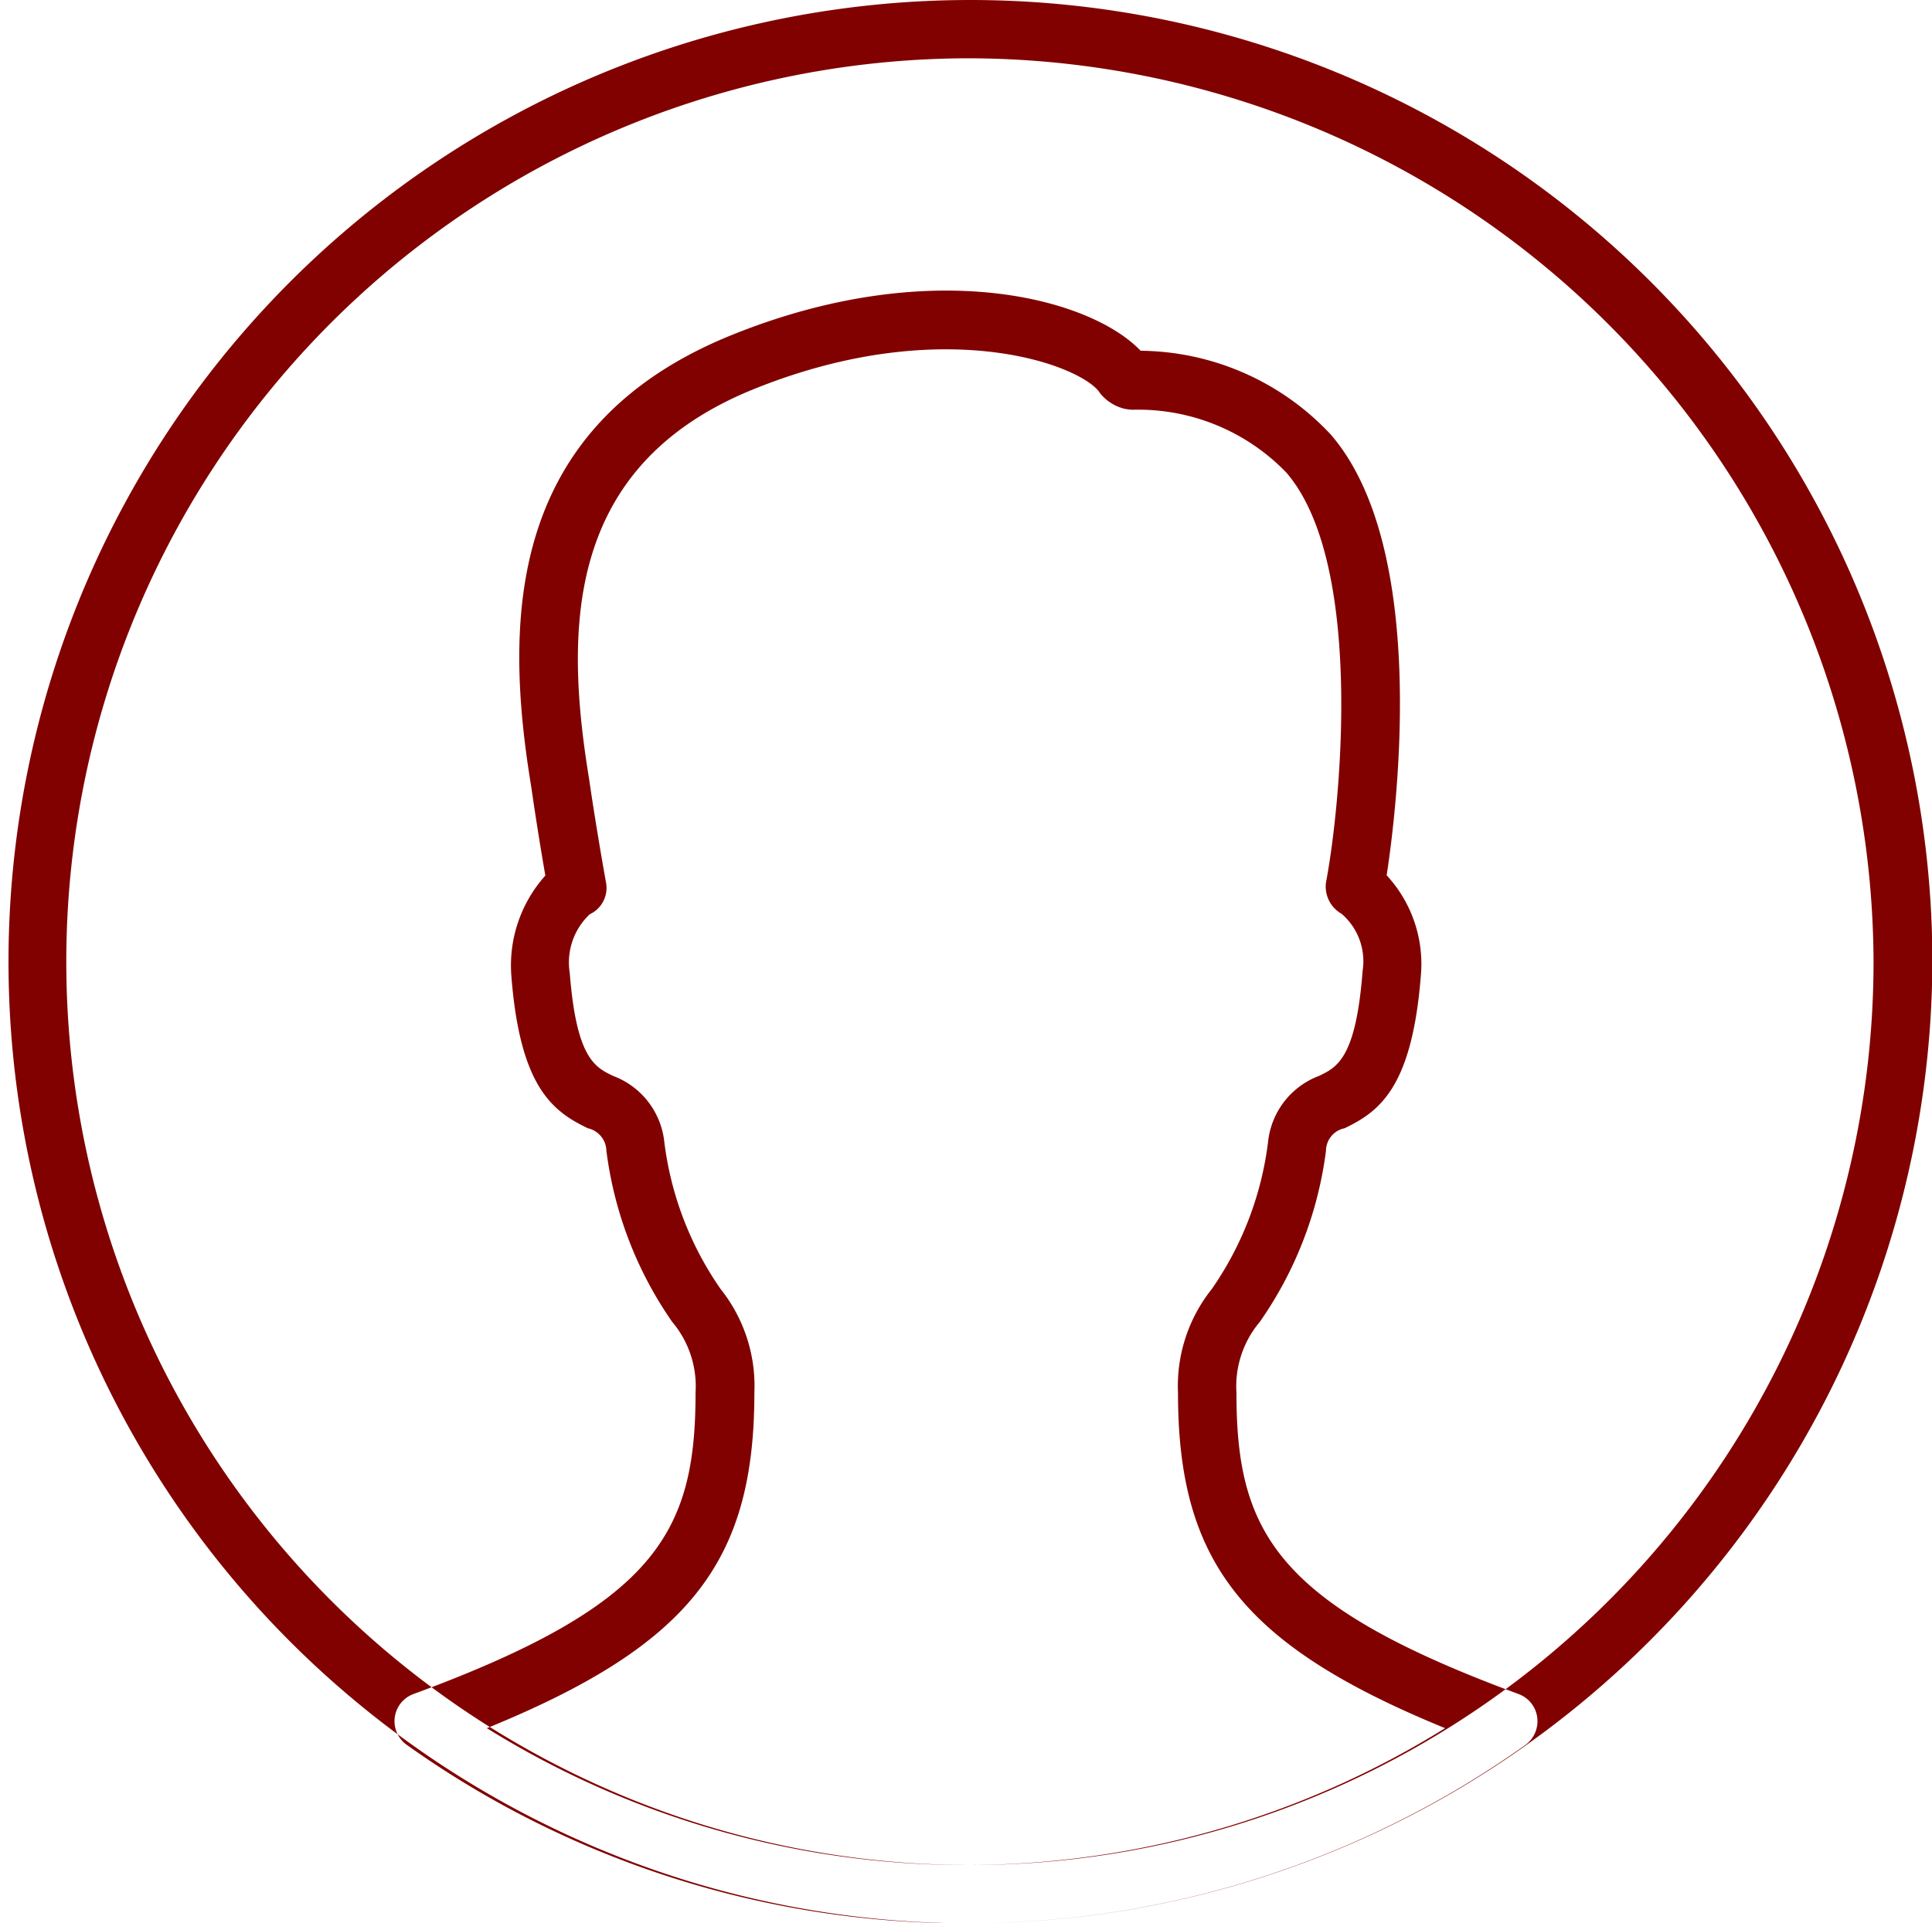 <svg xmlns="http://www.w3.org/2000/svg" width="52.22" height="52" viewBox="0 0 52.22 52">
<defs>
    <style>
      .cls-1 {
        fill: #810101;
        fill-rule: evenodd;
      }
    </style>
  </defs>
  <path id="person" class="cls-1" d="M1765.11,108a26,26,0,1,1,26.12-26A26.083,26.083,0,0,1,1765.11,108Zm0-50.424A24.424,24.424,0,1,0,1789.64,82,24.509,24.509,0,0,0,1765.11,57.576Zm0,50.424a26,26,0,0,1-15.11-4.822,0.783,0.783,0,0,1,.18-1.38c6.57-2.419,7.62-4.382,7.62-8.145a2.7,2.7,0,0,0-.63-1.913,10.381,10.381,0,0,1-1.78-4.631,0.638,0.638,0,0,0-.5-0.605c-0.96-.46-1.84-1.122-2.07-4.141a3.639,3.639,0,0,1,.92-2.691c-0.09-.52-0.24-1.416-0.38-2.393-0.72-4.376-.75-9.735,5.43-12.226,5.39-2.175,9.69-.987,11.04.43a7.112,7.112,0,0,1,5.14,2.266c2.64,3.058,1.8,10.027,1.51,11.916a3.53,3.53,0,0,1,.93,2.639c-0.23,3.079-1.11,3.742-2.07,4.2a0.626,0.626,0,0,0-.5.605,10.351,10.351,0,0,1-1.79,4.631,2.7,2.7,0,0,0-.63,1.913c0,3.763,1.06,5.726,7.62,8.145a0.781,0.781,0,0,1,.51.635,0.8,0.8,0,0,1-.32.745A26.033,26.033,0,0,1,1765.11,108Zm-12.95-5.277a24.507,24.507,0,0,0,25.9,0c-5.49-2.247-7.22-4.513-7.22-9.068a4.2,4.2,0,0,1,.91-2.8,8.859,8.859,0,0,0,1.53-4.028,2.143,2.143,0,0,1,1.37-1.738c0.49-.235,1-0.477,1.18-2.841a1.692,1.692,0,0,0-.57-1.544,0.844,0.844,0,0,1-.42-0.846c0.4-2.094,1.04-8.626-1.07-11.08a5.564,5.564,0,0,0-4.16-1.7,1.343,1.343,0,0,1-.21-0.025,1.226,1.226,0,0,1-.66-0.413c-0.43-.734-4.18-2.21-9.35-0.126-5.12,2.061-5.13,6.48-4.47,10.529,0.22,1.508.46,2.811,0.46,2.818a0.785,0.785,0,0,1-.44.857h0a1.79,1.79,0,0,0-.54,1.589c0.18,2.3.68,2.546,1.17,2.781a2.147,2.147,0,0,1,1.38,1.738,8.861,8.861,0,0,0,1.53,4.028,4.2,4.2,0,0,1,.91,2.8C1759.39,98.211,1757.66,100.478,1752.16,102.723Z" transform="translate(-1739 -56)"/>
</svg>

